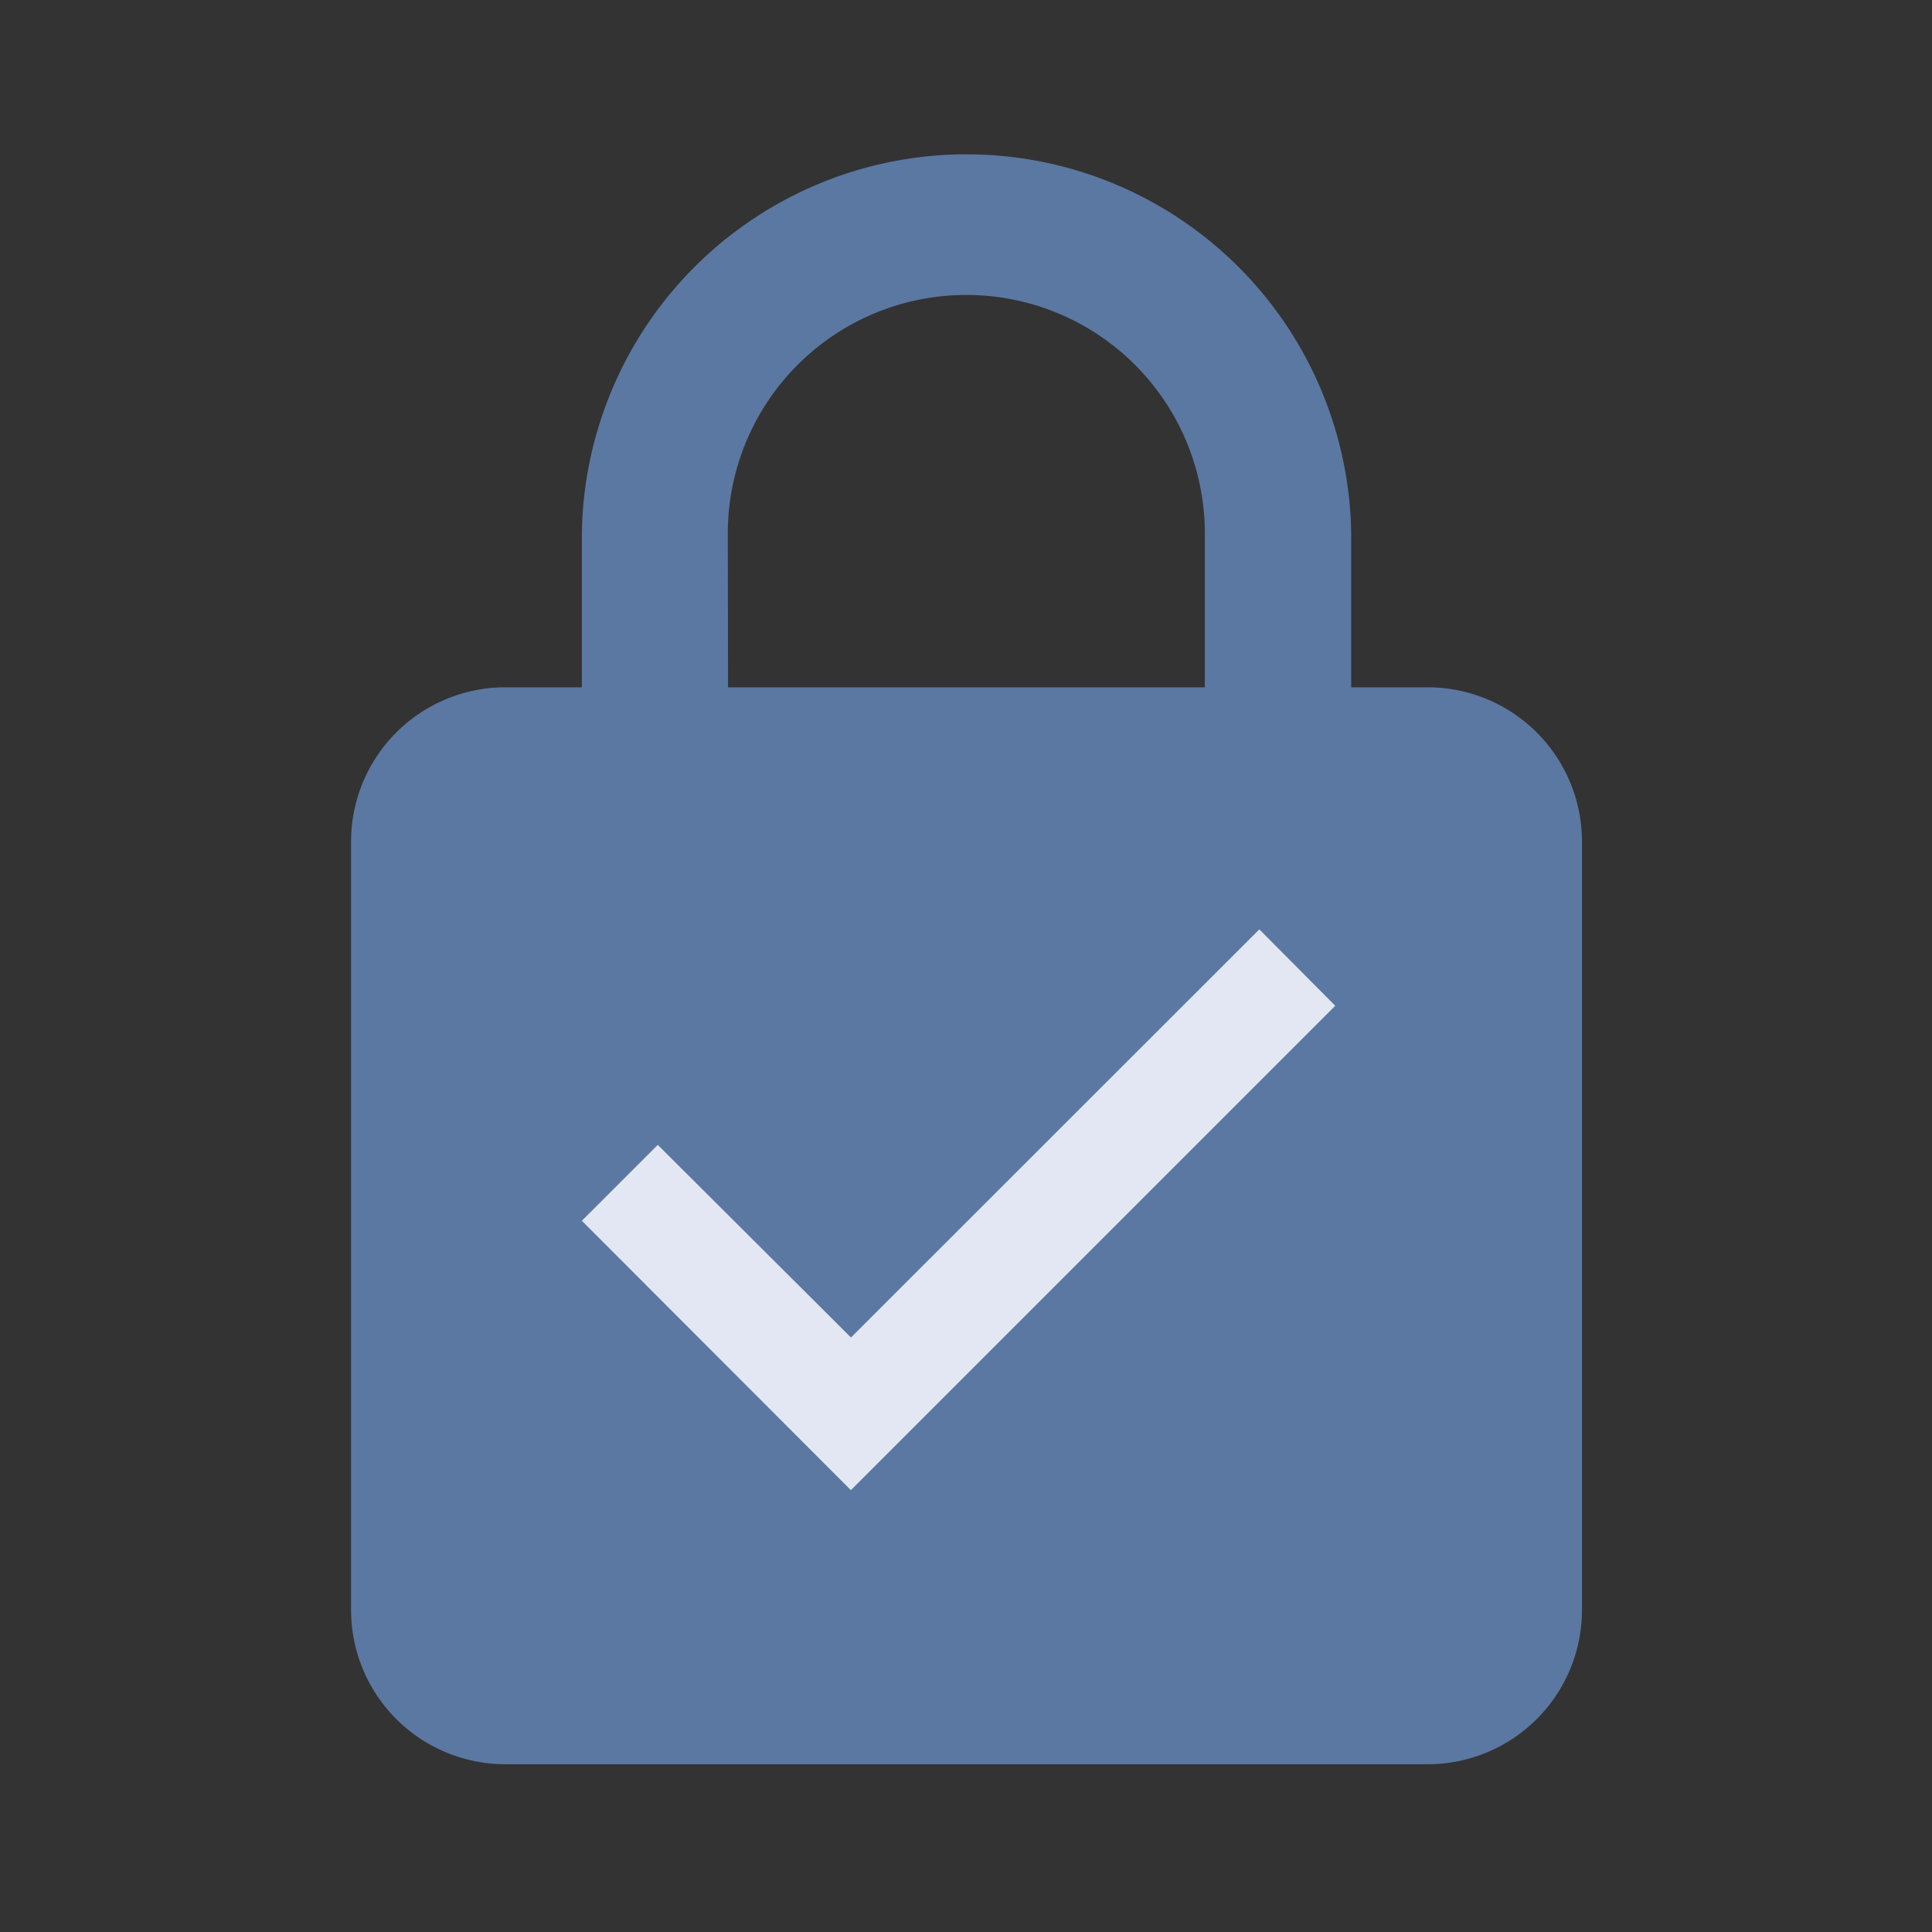 <svg xmlns="http://www.w3.org/2000/svg" xmlns:xlink="http://www.w3.org/1999/xlink" width="24" height="24" viewBox="0 0 24 24">
  <rect x="0" y="0" width="24" height="24" fill="#333333" stroke="none"/>
  <defs>
    <clipPath id="clip-path">
      <rect id="Rectangle_2348" data-name="Rectangle 2348" width="24" height="24" transform="translate(276.006 3575.383)" fill="#fff" stroke="#707070" stroke-width="1"/>
    </clipPath>
  </defs>
  <g id="lock" transform="translate(-276.006 -3575.383)">
    <g id="Lock-2" data-name="Lock" clip-path="url(#clip-path)">
      <g id="Group_5448" data-name="Group 5448" transform="translate(4.367 -2.769)">
        <path id="ic_enhanced_encryption_24px" d="M17.38,7.69h-.956V5.779a4.779,4.779,0,0,0-9.557,0V7.69H5.911A1.917,1.917,0,0,0,4,9.6v9.557a1.917,1.917,0,0,0,1.911,1.911H17.38a1.917,1.917,0,0,0,1.911-1.911V9.6A1.917,1.917,0,0,0,17.38,7.69Zm-8.7-1.911a2.963,2.963,0,0,1,5.926,0V7.69H8.683Z" transform="translate(272 3579)" fill="#5b78a2"/>
        <path id="ic_check_box_24px" d="M8.342,13.546,5,10.2l.943-.943,2.4,2.393L13.416,6.58l.943.949Z" transform="translate(273.867 3583.117)" fill="#f5f6ff" opacity="0.88"/>
      </g>
    </g>
  </g>
</svg>
